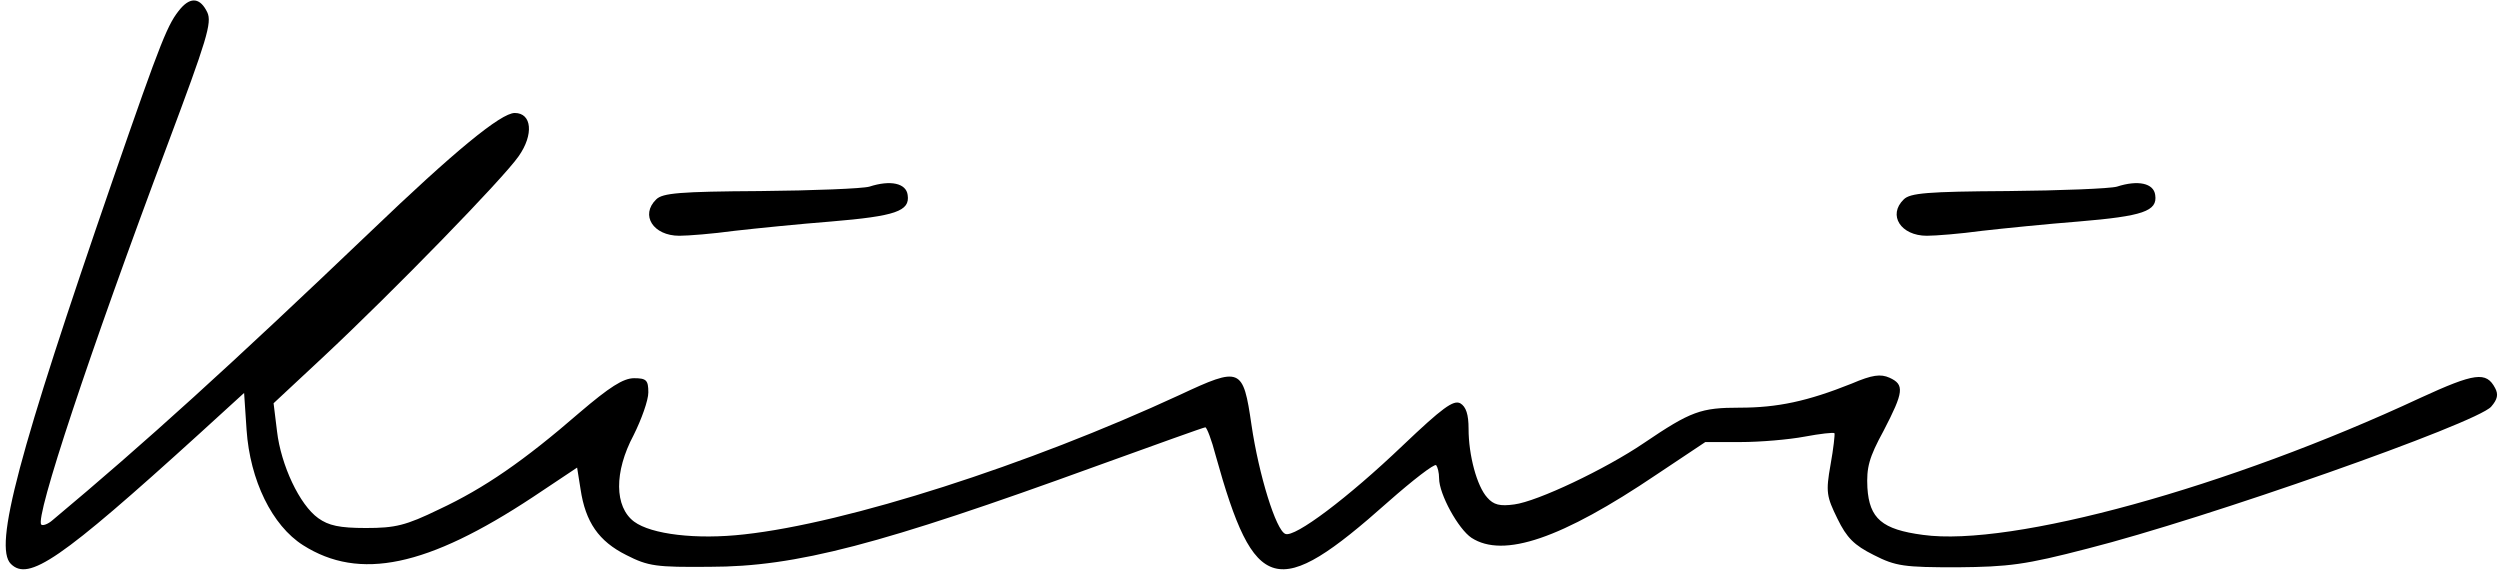 <?xml version="1.0" standalone="no"?>
<!DOCTYPE svg PUBLIC "-//W3C//DTD SVG 20010904//EN"
 "http://www.w3.org/TR/2001/REC-SVG-20010904/DTD/svg10.dtd">
<svg version="1.0" xmlns="http://www.w3.org/2000/svg"
 width="509pt" height="117pt" viewBox="0 0 509 117"
 preserveAspectRatio="xMidYMid meet">

<g transform="translate(0,117) scale(0.1,-0.1)"
fill="#000000" stroke="none">
<path d="M368 1153 c-26 -31 -37 -56 -139 -351 -192 -556 -242 -745 -207 -780
36 -36 100 7 384 265 l91 83 5 -75 c7 -103 52 -195 115 -235 115 -73 253 -44
468 98 l90 60 7 -44 c10 -67 37 -106 93 -134 45 -23 61 -25 170 -24 176 0 347
45 787 205 119 43 219 79 222 79 3 0 13 -26 21 -57 79 -284 124 -297 351 -95
51 45 94 78 98 75 3 -4 6 -15 6 -27 0 -32 39 -103 66 -121 65 -42 183 -2 377
129 l99 66 72 0 c40 0 98 5 130 11 32 6 59 9 61 7 1 -2 -2 -31 -8 -64 -10 -56
-8 -65 14 -110 19 -39 34 -54 74 -74 45 -23 62 -25 170 -25 105 1 138 5 265
38 241 61 792 255 822 289 13 15 15 25 8 38 -18 34 -41 31 -152 -20 -390 -182
-833 -304 -1013 -279 -83 11 -109 33 -113 96 -2 41 3 61 33 116 41 79 43 94
12 108 -18 8 -35 6 -77 -12 -90 -36 -151 -49 -228 -49 -79 0 -99 -7 -195 -72
-78 -53 -217 -119 -264 -125 -29 -4 -42 -1 -55 14 -21 23 -38 86 -38 140 0 29
-5 45 -17 52 -14 7 -36 -9 -117 -86 -112 -107 -220 -188 -239 -180 -19 7 -54
120 -69 222 -17 117 -22 119 -146 61 -309 -143 -677 -261 -887 -284 -97 -11
-189 0 -224 26 -40 30 -41 101 -1 176 16 32 30 71 30 87 0 25 -4 29 -29 29
-22 0 -50 -18 -111 -70 -113 -98 -194 -154 -286 -197 -68 -33 -89 -38 -149
-38 -54 0 -76 5 -97 20 -38 27 -76 108 -84 177 l-7 57 104 97 c141 132 364
361 395 406 31 44 27 88 -8 88 -28 0 -123 -78 -293 -241 -287 -274 -459 -430
-648 -588 -9 -8 -20 -12 -23 -9 -13 14 97 347 258 776 79 211 90 246 80 267
-14 29 -33 32 -54 8z"/>
<path d="M1770 790 c-14 -4 -114 -8 -222 -9 -164 -1 -199 -4 -212 -17 -33 -32
-6 -74 47 -74 18 0 68 4 112 10 44 5 133 14 197 19 131 11 161 21 156 54 -3
24 -35 31 -78 17z"/>
<path d="M4310 790 c-14 -4 -114 -8 -222 -9 -164 -1 -199 -4 -212 -17 -33 -32
-6 -74 47 -74 18 0 68 4 112 10 44 5 133 14 197 19 131 11 161 21 156 54 -3
24 -35 31 -78 17z"/>
</g>
</svg>
